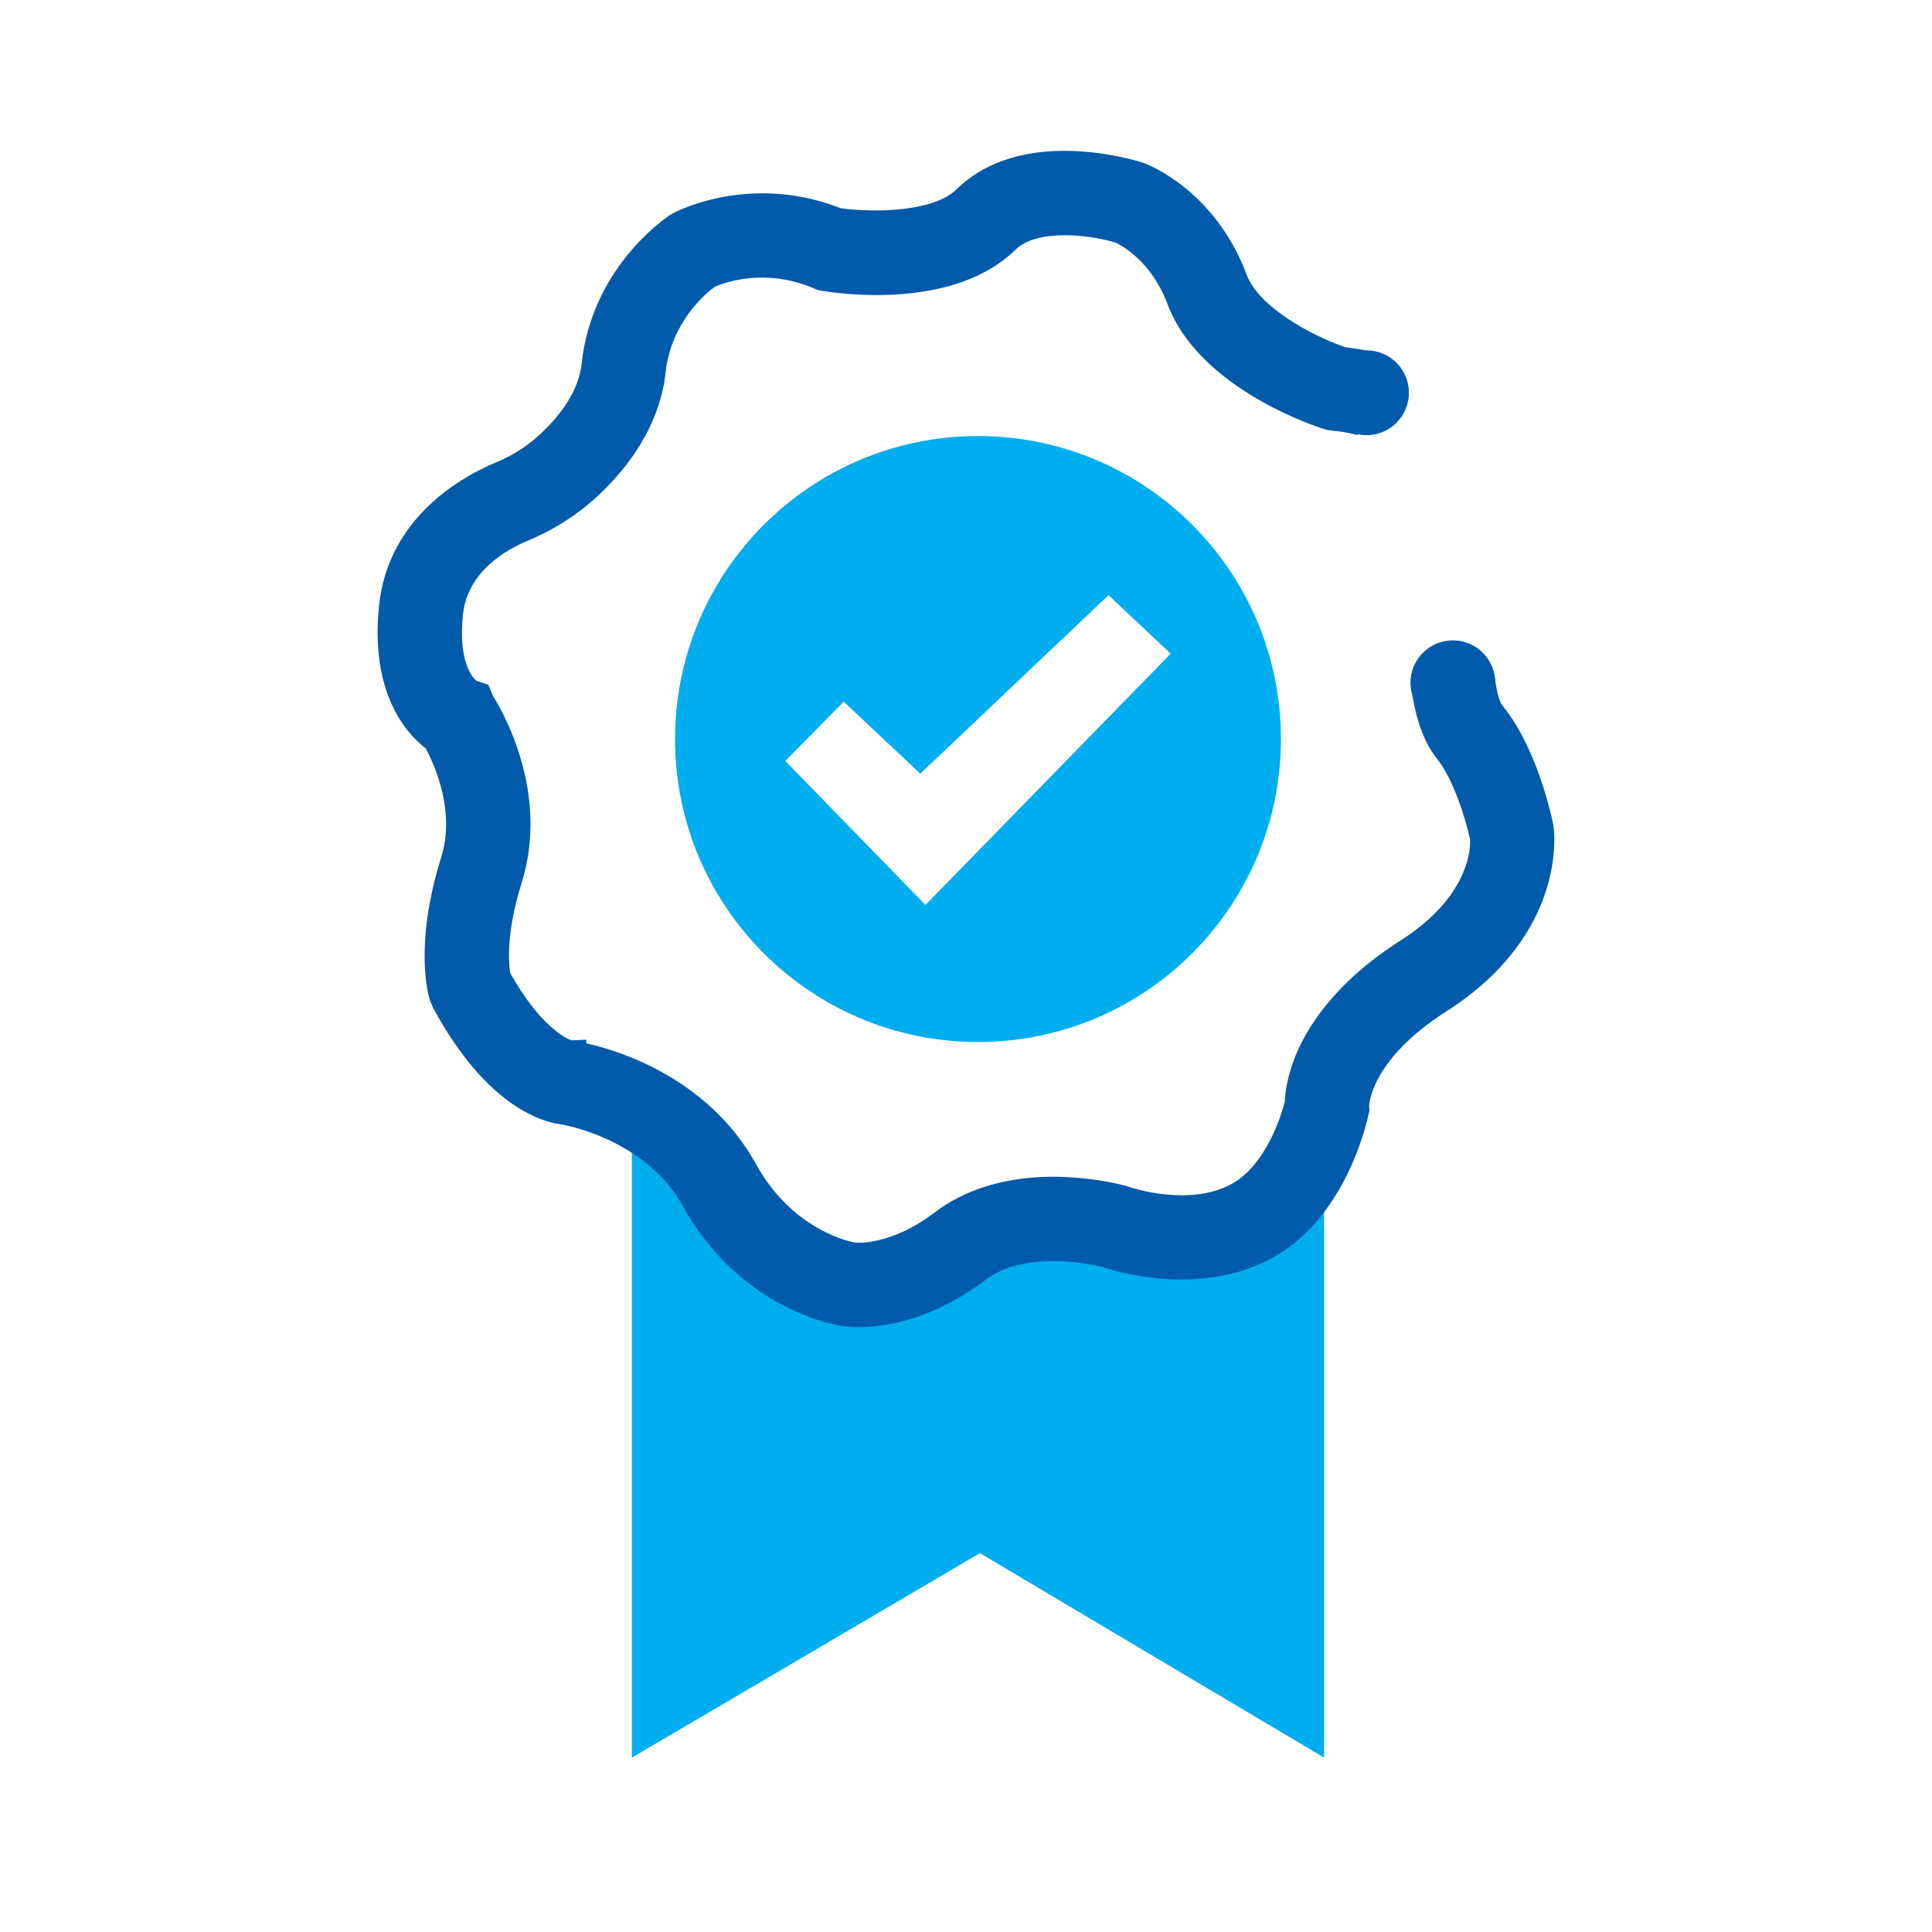 <?xml version="1.0" encoding="utf-8"?>
<!-- Generator: Adobe Illustrator 25.4.1, SVG Export Plug-In . SVG Version: 6.00 Build 0)  -->
<svg version="1.1" id="Capa_1" xmlns="http://www.w3.org/2000/svg" xmlns:xlink="http://www.w3.org/1999/xlink" x="0px" y="0px"
	 viewBox="0 0 200 200" style="enable-background:new 0 0 200 200;" xml:space="preserve">
<style type="text/css">
	.st0{fill:#015AAA;}
	.st1{fill:#00ADEF;}
	.st2{fill:#0DC6F7;}
	.st3{fill:#355FDE;}
	.st4{fill:#21F430;}
</style>
<g>
	<g>
		<path class="st1" d="M137.07,122.82v59.13l-35.63-21.17l-36.03,21.17v-64.38c2.38,1.39,4.86,3.45,6.54,6.48
			c5.62,10.16,15.06,11.68,15.41,11.73c0.17,0.03,0.71,0.11,1.53,0.11c2.33,0,6.95-0.61,12.21-4.59c4.88-3.7,12.73-1.77,13.48-1.57
			c1.16,0.4,9.23,2.93,16.13-0.68C133.57,127.55,135.63,125.18,137.07,122.82z"/>
	</g>
</g>
<g>
	<path class="st0" d="M160.82,85.56l-0.03-0.22c-0.39-1.86-1.93-8.22-5.24-12.28c-0.34-0.42-0.61-1.43-0.78-2.78l-8.71,0.62
		c0.35,2.9,1.15,5.75,2.73,7.69c1.58,1.95,2.88,5.97,3.39,8.28c0,0.06,0.01,0.14,0.01,0.24c0,1.33-0.53,5.98-7.18,10.23
		c-7.02,4.48-9.91,9.27-11.11,12.49c-0.66,1.81-0.86,3.27-0.9,4.22c-0.29,1.12-1.86,6.61-5.64,8.59c-4.34,2.27-10.21,0.32-10.5,0.22
		l-0.18-0.06c-0.47-0.15-2.82-0.74-5.79-0.92c-3.28-0.21-6.3,0.12-8.99,0.99c-1.9,0.61-3.64,1.5-5.17,2.66
		c-4.64,3.52-8.23,3.1-8.23,3.1c-0.26-0.04-6.38-1.15-10.22-8.09c-3.27-5.94-8.48-9.14-12.27-10.79c-2.15-0.93-4.04-1.46-5.32-1.74
		v-0.38l-1.53,0.07c-0.64-0.24-3.27-1.5-6.35-6.98c-0.17-1.11-0.4-4.27,1.2-9.36c2.96-9.45-2.19-18.07-2.94-19.25l-0.52-1.21
		l-1.27-0.45c-0.42-0.38-1.86-2.03-1.35-6.86c0.46-4.4,4.42-6.67,6.75-7.64c2.79-1.16,5.32-2.81,7.51-4.9
		c3.91-3.75,6.23-8.06,6.71-12.46c0.55-5.18,4.1-8.17,5.08-8.9c1.06-0.46,5.19-1.97,10.2,0.13l0.5,0.22l0.52,0.08
		c2.23,0.36,13.67,1.86,19.92-4.27c2.19-2.15,7.47-1.6,10.35-0.74c0.62,0.28,3.72,1.92,5.39,6.37c3.37,9,16.05,12.89,16.16,12.92
		l0.32,0.1l0.67,0.1c0.65,0.04,1.54,0.18,2.5,0.43l2.99-8.24c-1.9-0.54-3.48-0.77-4.26-0.85c-3.46-1.2-8.92-4.13-10.2-7.53
		c-3.27-8.73-10.24-11.4-10.62-11.53l-0.11-0.04c-1.28-0.4-12.63-3.78-19.3,2.77c-2.35,2.3-8.36,2.43-11.96,1.95
		c-9.08-3.55-16.5,0.05-17.39,0.52l-0.29,0.17c-0.83,0.55-8.12,5.66-9.16,15.4c-0.31,2.94-2.38,5.48-4.07,7.09
		c-1.39,1.34-3.02,2.4-4.83,3.14c-3.3,1.38-11.1,5.56-12.07,14.79c-0.95,9.13,2.85,13.28,4.83,14.8C45,79.2,47.16,84,45.67,88.75
		c-2.85,9.12-1.33,14.3-1.15,14.86l0.32,0.73c5.64,10.45,11.59,11.89,13.39,12.08c0.43,0.08,3.36,0.66,6.42,2.45
		c2.66,1.55,4.67,3.54,5.99,5.91c6.02,10.88,16.08,12.43,16.47,12.48c0.22,0.04,0.86,0.13,1.78,0.13c2.48,0,7.49-0.64,13.12-4.89
		c4.27-3.25,11.43-1.51,12.14-1.33c1.22,0.41,9.84,3.09,17.26-0.79c2.74-1.44,5.07-3.72,6.94-6.78c2.06-3.36,2.98-6.75,3.29-8.11
		l0.12-0.51l-0.03-0.49c0-0.05,0.11-4.76,7.99-9.79C162.32,96.65,160.89,86.01,160.82,85.56z"/>
</g>
<path class="st1" d="M101.24,45.14c-17.33,0-31.36,14.05-31.36,31.37c0,17.33,14.04,31.36,31.36,31.36
	c17.32,0,31.36-14.04,31.36-31.36C132.61,59.18,118.56,45.14,101.24,45.14z M95.8,93.68L81.29,78.77l6.05-6.13l7.93,7.45
	l19.48-18.48l6.44,6.06L95.8,93.68z"/>
<circle class="st0" cx="141.46" cy="40.66" r="4.39"/>
<circle class="st0" cx="150.4" cy="70.68" r="4.39"/>
</svg>
